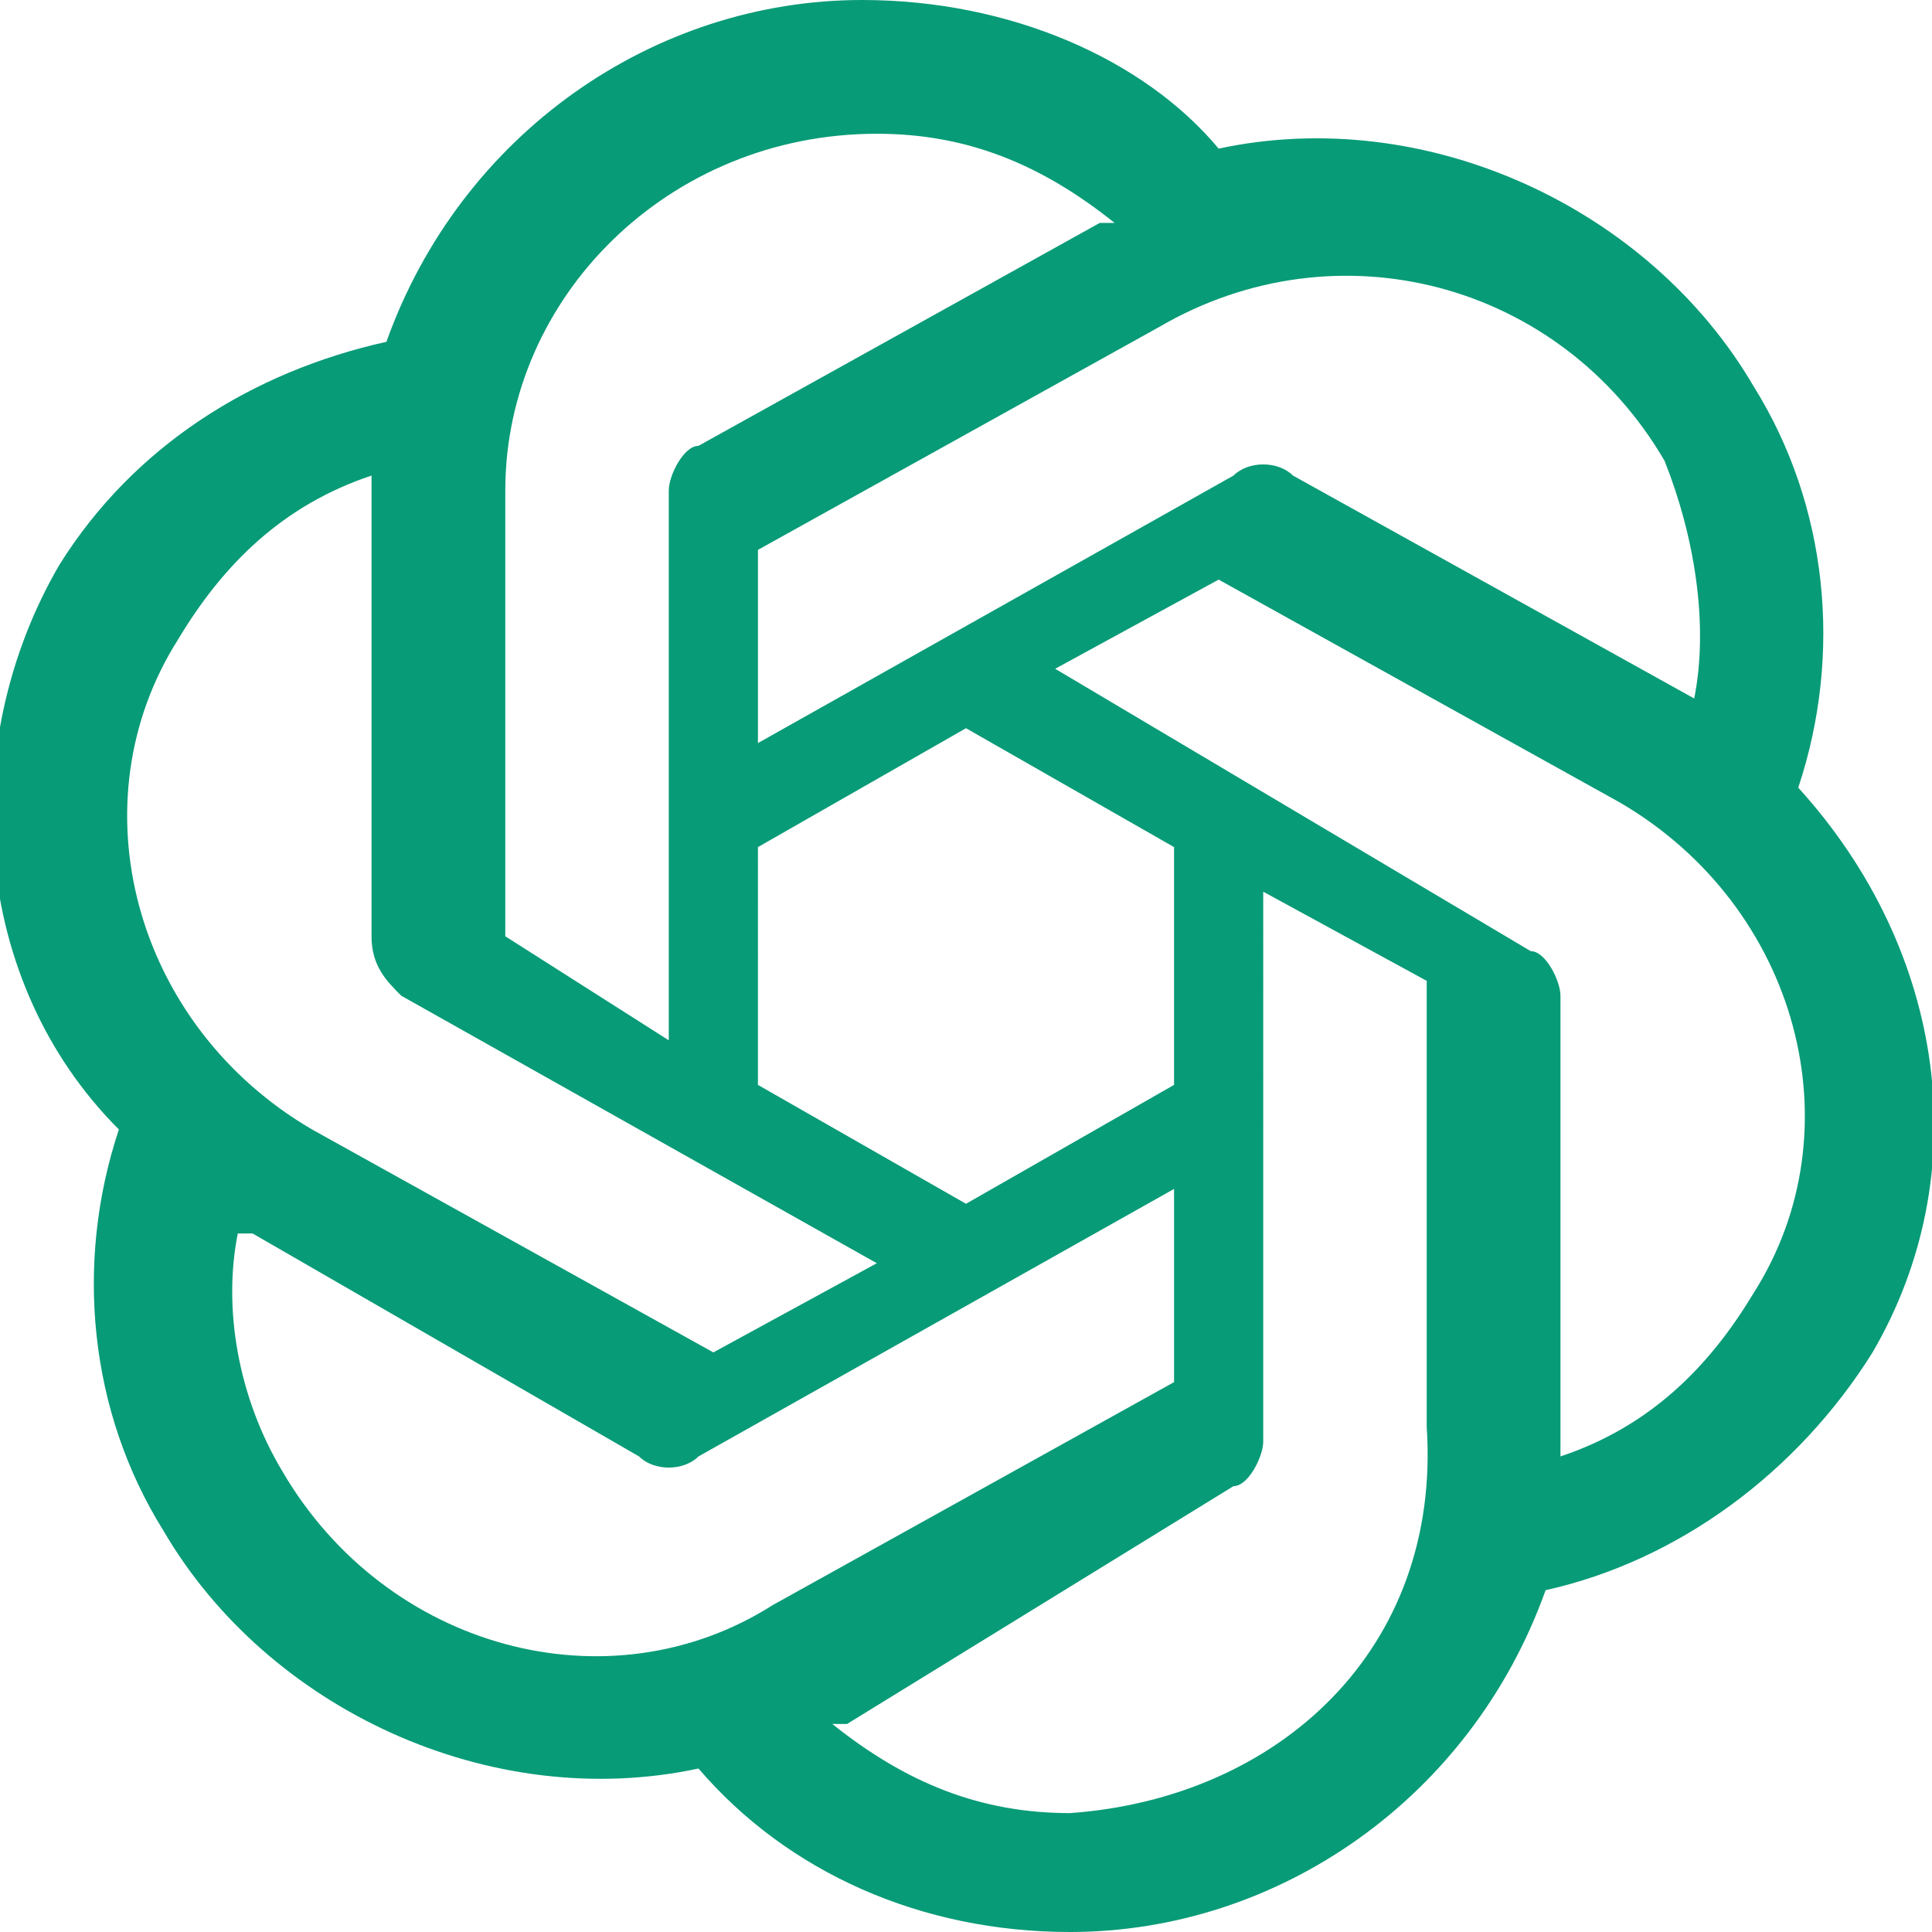 <svg viewBox="0 0 13 13" xmlns="http://www.w3.org/2000/svg">
  <path fill="#089b77" d="M12.1 5.3c.3-.9.2-1.9-.3-2.7C11.1 1.4 9.6.7 8.2 1 7.7.4 6.8 0 5.8 0 4.4 0 3.1.9 2.6 2.3 1.7 2.5.9 3 .4 3.8-.3 5-.2 6.6.8 7.6c-.3.9-.2 1.9.3 2.7.7 1.2 2.2 1.9 3.6 1.6.6.7 1.5 1.1 2.5 1.1 1.4 0 2.7-.9 3.2-2.3.9-.2 1.7-.8 2.2-1.6.7-1.2.5-2.7-.5-3.8zm-4.9 6.9c-.6 0-1.1-.2-1.6-.6h.1L8.3 10c.1 0 .2-.2.2-.3V6l1.1.6v3c.1 1.5-1 2.5-2.4 2.6zM1.9 9.9c-.3-.5-.4-1.1-.3-1.6h.1l2.6 1.5c.1.1.3.1.4 0L7.9 8v1.3l-2.7 1.5c-1.1.7-2.6.3-3.3-.9zm-.7-5.6c.3-.5.7-.9 1.3-1.1v3.1c0 .2.1.3.2.4l3.2 1.8-1.1.6-2.7-1.5C.9 6.9.5 5.4 1.2 4.3zm9.1 2.1L7.1 4.5l1.1-.6 2.7 1.5c1.2.7 1.6 2.2.9 3.3-.3.5-.7.9-1.3 1.1V6.7c0-.1-.1-.3-.2-.3zm1.1-1.7L8.7 3.2c-.1-.1-.3-.1-.4 0L5.1 5V3.7l2.7-1.5c1.2-.7 2.7-.3 3.4.9.2.5.3 1.1.2 1.6zM4.5 7l-1.1-.7v-3C3.4 2 4.5.9 5.9.9c.6 0 1.1.2 1.6.6h-.1L4.7 3c-.1 0-.2.2-.2.3V7zm.6-1.3 1.4-.8 1.4.8v1.6l-1.4.8-1.4-.8V5.7z"/>
</svg>
